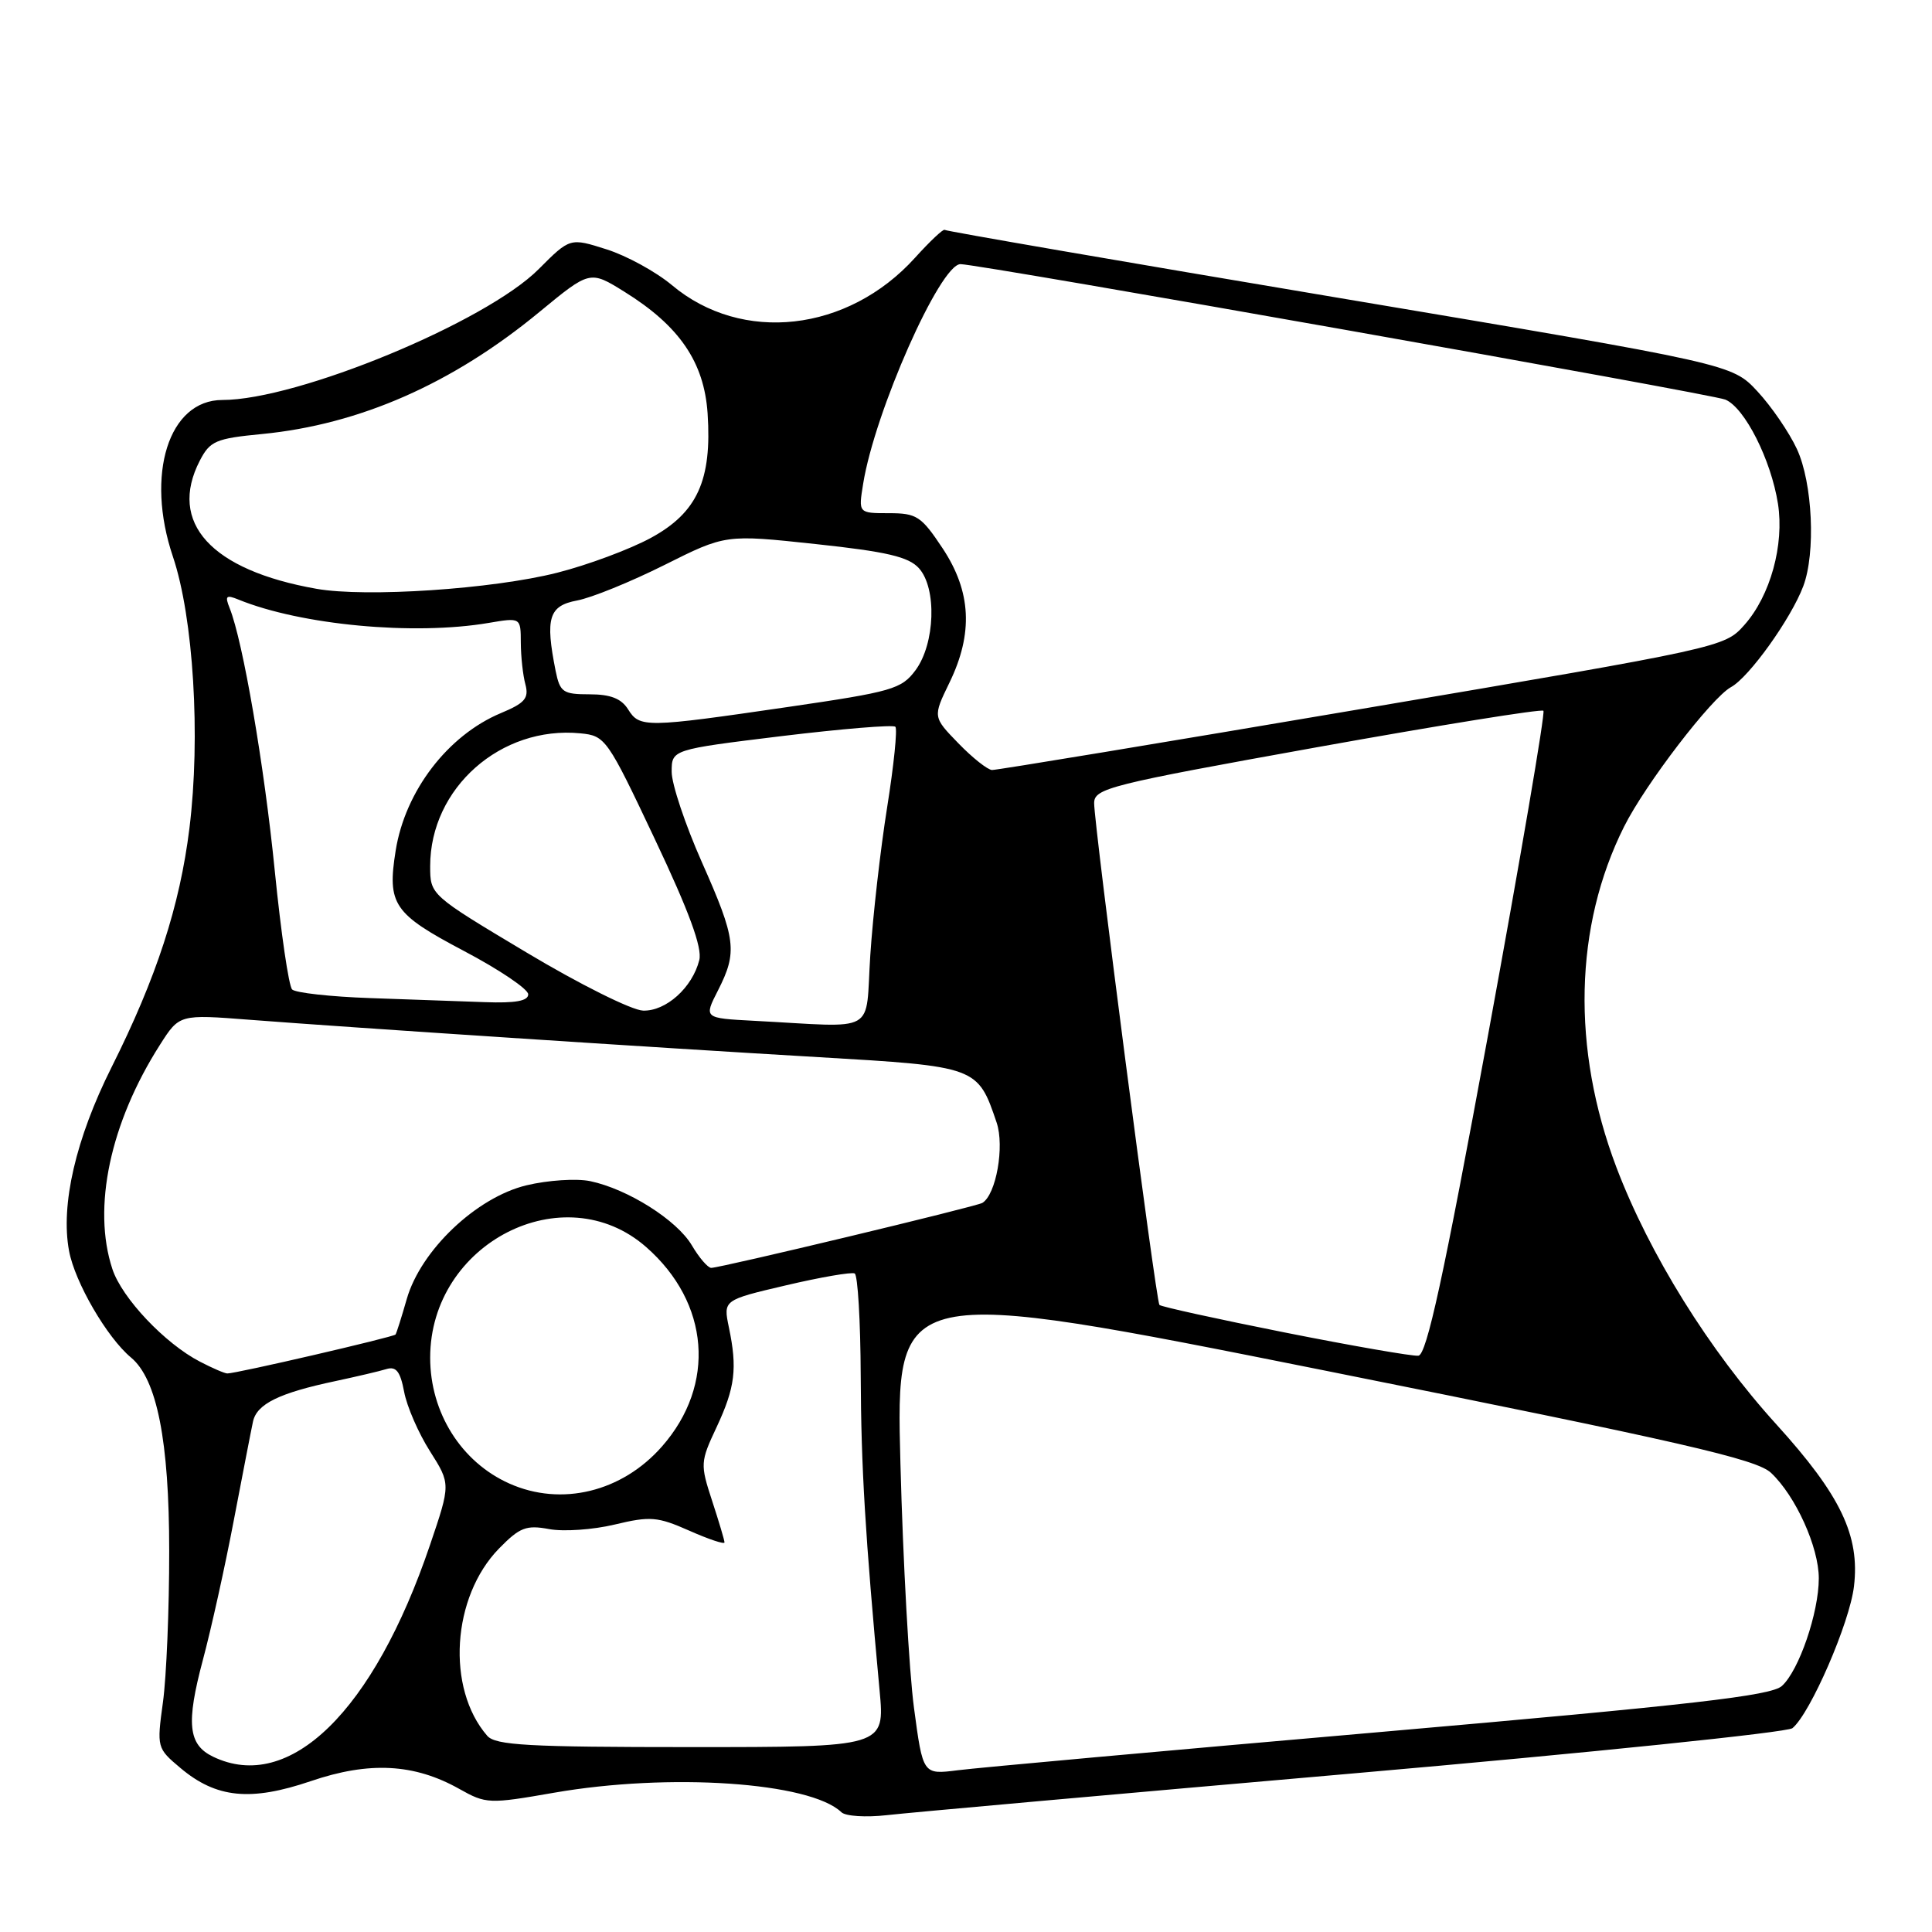 <?xml version="1.0" encoding="UTF-8" standalone="no"?>
<!DOCTYPE svg PUBLIC "-//W3C//DTD SVG 1.1//EN" "http://www.w3.org/Graphics/SVG/1.1/DTD/svg11.dtd" >
<svg xmlns="http://www.w3.org/2000/svg" xmlns:xlink="http://www.w3.org/1999/xlink" version="1.1" viewBox="0 0 256 256">
 <g >
 <path fill="currentColor"
d=" M 179.39 234.98 C 210.68 232.25 236.84 229.55 237.51 228.99 C 239.89 227.02 245.09 215.03 245.66 210.21 C 246.46 203.48 243.90 198.13 235.38 188.74 C 226.48 178.94 218.55 166.18 214.18 154.67 C 208.22 138.95 208.59 122.73 215.20 109.53 C 218.02 103.90 226.80 92.45 229.36 91.05 C 231.76 89.75 237.32 81.98 238.94 77.68 C 240.61 73.26 240.18 63.98 238.10 59.50 C 237.08 57.30 234.73 53.86 232.87 51.86 C 229.50 48.23 229.50 48.23 177.50 39.49 C 148.90 34.69 125.35 30.63 125.17 30.46 C 124.99 30.30 123.22 31.97 121.24 34.16 C 112.34 44.00 98.32 45.58 89.03 37.78 C 86.93 36.02 83.03 33.88 80.37 33.04 C 75.53 31.50 75.53 31.50 71.37 35.67 C 64.37 42.69 39.44 53.00 29.46 53.00 C 22.35 53.00 19.24 62.87 22.91 73.75 C 25.63 81.82 26.60 97.62 25.10 109.75 C 23.83 120.03 20.73 129.55 14.78 141.42 C 10.04 150.88 8.01 159.65 9.15 165.75 C 9.92 169.91 14.19 177.25 17.36 179.88 C 20.80 182.74 22.42 190.93 22.42 205.50 C 22.43 213.20 22.05 222.23 21.59 225.56 C 20.77 231.55 20.79 231.65 23.91 234.27 C 28.66 238.27 33.20 238.72 41.18 236.01 C 48.93 233.37 54.88 233.68 60.86 237.04 C 64.40 239.03 64.79 239.05 73.39 237.55 C 88.70 234.88 107.33 236.14 111.49 240.13 C 112.04 240.66 114.74 240.83 117.49 240.52 C 120.25 240.20 148.10 237.71 179.39 234.98 Z  M 121.11 226.32 C 120.46 221.47 119.65 206.86 119.31 193.87 C 118.69 170.23 118.69 170.23 175.52 181.60 C 223.00 191.11 232.73 193.34 234.67 195.16 C 237.93 198.22 241.00 205.00 241.00 209.14 C 241.00 213.69 238.37 221.36 236.11 223.40 C 234.68 224.70 224.25 225.89 182.91 229.50 C 154.64 231.96 129.43 234.24 126.89 234.57 C 122.29 235.15 122.29 235.15 121.11 226.32 Z  M 28.23 232.77 C 24.93 231.18 24.64 228.36 26.88 219.96 C 27.98 215.86 29.82 207.55 30.97 201.50 C 32.13 195.45 33.27 189.54 33.52 188.38 C 34.02 186.03 36.97 184.58 44.50 182.99 C 47.25 182.40 50.26 181.70 51.20 181.41 C 52.49 181.02 53.04 181.72 53.55 184.42 C 53.91 186.36 55.45 189.90 56.97 192.29 C 59.72 196.63 59.72 196.63 56.98 204.71 C 49.50 226.77 38.35 237.65 28.23 232.77 Z  M 64.56 230.00 C 59.10 223.71 59.87 211.58 66.13 205.18 C 68.87 202.38 69.73 202.05 72.75 202.61 C 74.66 202.97 78.58 202.70 81.45 202.01 C 86.17 200.88 87.12 200.96 91.33 202.82 C 93.90 203.96 96.00 204.66 96.00 204.38 C 96.00 204.10 95.26 201.62 94.36 198.87 C 92.77 194.01 92.79 193.71 94.96 189.09 C 97.41 183.85 97.72 181.32 96.58 175.88 C 95.83 172.26 95.83 172.26 104.16 170.31 C 108.75 169.23 112.84 168.53 113.25 168.74 C 113.66 168.95 114.02 175.05 114.05 182.31 C 114.10 194.40 114.64 203.43 116.55 224.00 C 117.25 231.50 117.25 231.50 91.55 231.50 C 69.96 231.50 65.65 231.26 64.56 230.00 Z  M 67.50 196.58 C 61.12 193.74 57.00 187.19 57.00 179.90 C 57.00 164.73 74.71 155.66 85.63 165.25 C 94.04 172.63 94.90 183.49 87.72 191.66 C 82.42 197.70 74.38 199.65 67.50 196.58 Z  M 26.50 180.43 C 21.87 178.04 16.15 172.00 14.89 168.15 C 12.21 160.03 14.59 148.80 21.19 138.45 C 23.77 134.40 23.77 134.40 33.14 135.13 C 46.91 136.19 86.71 138.81 108.50 140.08 C 129.49 141.31 129.55 141.33 132.06 148.75 C 133.12 151.90 132.00 158.27 130.17 159.39 C 129.40 159.87 95.47 168.00 94.24 168.00 C 93.80 168.00 92.64 166.66 91.67 165.01 C 89.69 161.66 83.17 157.55 78.21 156.51 C 76.39 156.13 72.59 156.38 69.76 157.06 C 63.14 158.65 55.76 165.65 53.90 172.12 C 53.21 174.53 52.54 176.65 52.41 176.83 C 52.18 177.16 31.27 182.01 30.12 181.99 C 29.78 181.99 28.15 181.29 26.50 180.43 Z  M 170.24 176.56 C 161.30 174.78 153.83 173.14 153.63 172.91 C 153.17 172.39 144.96 109.24 144.98 106.41 C 145.00 104.46 146.96 103.97 174.52 99.01 C 190.76 96.09 204.25 93.92 204.51 94.18 C 204.77 94.44 201.47 113.74 197.19 137.07 C 191.27 169.27 189.04 179.53 187.94 179.64 C 187.15 179.72 179.19 178.34 170.24 176.56 Z  M 99.88 135.26 C 93.26 134.91 93.26 134.91 95.13 131.25 C 97.74 126.12 97.54 124.46 93.00 114.24 C 90.80 109.28 89.00 103.90 89.00 102.27 C 89.00 99.32 89.00 99.32 103.55 97.54 C 111.56 96.57 118.34 96.01 118.64 96.30 C 118.93 96.59 118.44 101.40 117.55 106.98 C 116.66 112.56 115.66 121.37 115.32 126.56 C 114.62 137.21 116.54 136.13 99.88 135.26 Z  M 69.75 126.20 C 57.00 118.58 57.00 118.58 57.00 114.76 C 57.00 104.42 66.37 96.14 76.90 97.17 C 80.22 97.49 80.47 97.85 86.77 111.19 C 91.31 120.78 93.07 125.58 92.66 127.21 C 91.75 130.86 88.24 134.01 85.21 133.91 C 83.72 133.87 76.76 130.40 69.75 126.20 Z  M 49.01 132.25 C 43.79 132.07 39.15 131.55 38.71 131.11 C 38.26 130.66 37.23 123.59 36.41 115.40 C 35.02 101.45 32.19 84.96 30.43 80.58 C 29.78 78.96 29.96 78.78 31.58 79.44 C 39.86 82.82 54.83 84.23 64.75 82.54 C 69.00 81.82 69.00 81.82 69.01 85.16 C 69.02 87.00 69.29 89.49 69.62 90.69 C 70.10 92.52 69.56 93.16 66.37 94.49 C 59.34 97.43 53.69 104.81 52.43 112.70 C 51.29 119.84 52.12 121.07 61.46 126.00 C 66.15 128.47 69.99 131.06 69.99 131.75 C 70.00 132.63 68.30 132.94 64.25 132.79 C 61.09 132.68 54.23 132.43 49.01 132.25 Z  M 127.00 98.50 C 123.60 95.00 123.60 95.00 125.80 90.47 C 128.98 83.93 128.70 78.40 124.91 72.67 C 122.07 68.39 121.47 68.00 117.78 68.00 C 113.74 68.00 113.74 68.00 114.37 64.12 C 115.89 54.60 124.57 35.00 127.27 35.00 C 129.73 35.00 226.83 52.20 228.62 52.95 C 231.19 54.03 234.67 60.92 235.59 66.75 C 236.44 72.19 234.58 78.94 231.14 82.81 C 228.52 85.77 228.22 85.83 180.50 93.92 C 154.10 98.40 132.03 102.05 131.45 102.03 C 130.87 102.01 128.86 100.42 127.00 98.50 Z  M 83.23 94.00 C 82.33 92.56 80.90 92.00 78.12 92.00 C 74.59 92.00 74.20 91.73 73.62 88.88 C 72.23 81.90 72.72 80.27 76.46 79.57 C 78.36 79.22 83.57 77.10 88.03 74.87 C 96.14 70.81 96.14 70.81 108.08 72.09 C 117.51 73.10 120.40 73.78 121.76 75.29 C 124.16 77.94 123.91 85.30 121.31 88.81 C 119.45 91.31 118.23 91.66 104.40 93.68 C 85.56 96.43 84.76 96.45 83.23 94.00 Z  M 41.94 78.02 C 27.96 75.56 22.23 69.26 26.48 61.03 C 27.83 58.43 28.59 58.10 34.73 57.51 C 47.66 56.25 59.96 50.84 71.46 41.35 C 78.17 35.82 78.17 35.82 82.74 38.66 C 90.03 43.19 93.30 47.98 93.76 54.77 C 94.35 63.63 92.39 67.93 86.25 71.27 C 83.45 72.79 77.86 74.87 73.83 75.89 C 65.28 78.06 48.49 79.18 41.94 78.02 Z "/>
</g>
</svg>